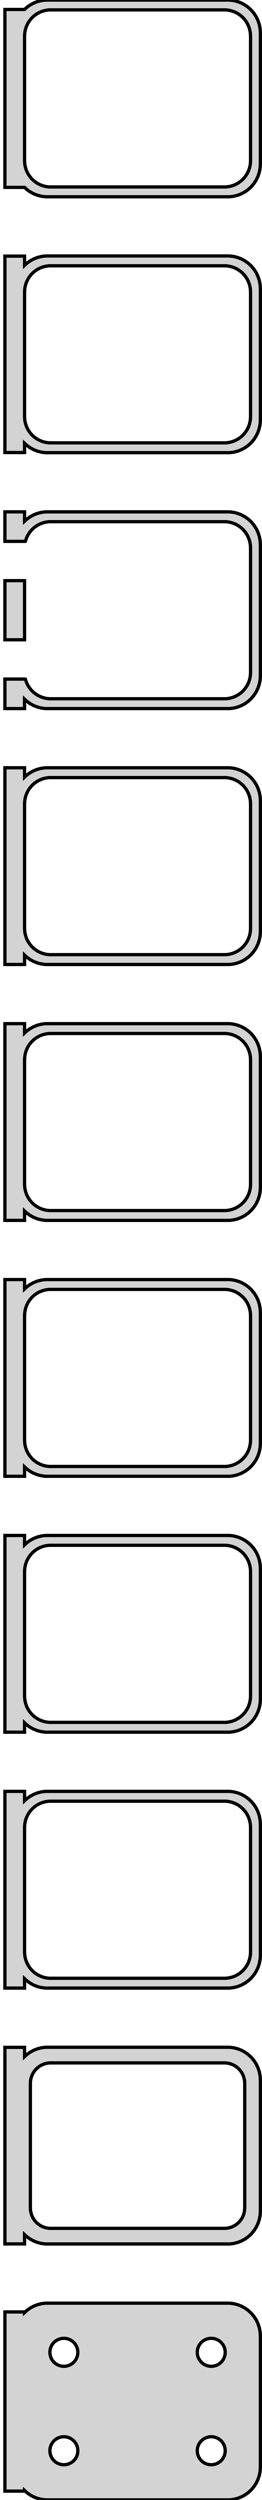 <?xml version="1.0" standalone="no"?>
<!DOCTYPE svg PUBLIC "-//W3C//DTD SVG 1.1//EN" "http://www.w3.org/Graphics/SVG/1.1/DTD/svg11.dtd">
<svg width="40mm" height="381mm" viewBox="-21 -756 40 381" xmlns="http://www.w3.org/2000/svg" version="1.1">
<title>OpenSCAD Model</title>
<path d="
M 14.687,-726.089 L 15.295,-726.245 L 15.879,-726.476 L 16.429,-726.778 L 16.937,-727.147 L 17.395,-727.577
 L 17.795,-728.061 L 18.131,-728.591 L 18.399,-729.159 L 18.593,-729.757 L 18.711,-730.373 L 18.75,-731
 L 18.75,-751 L 18.711,-751.627 L 18.593,-752.243 L 18.399,-752.841 L 18.131,-753.409 L 17.795,-753.939
 L 17.395,-754.423 L 16.937,-754.853 L 16.429,-755.222 L 15.879,-755.524 L 15.295,-755.755 L 14.687,-755.911
 L 14.064,-755.99 L -14.064,-755.99 L -14.687,-755.911 L -15.295,-755.755 L -15.879,-755.524 L -16.429,-755.222
 L -16.937,-754.853 L -17.25,-754.559 L -20.25,-754.559 L -20.25,-727.441 L -17.25,-727.441 L -16.937,-727.147
 L -16.429,-726.778 L -15.879,-726.476 L -15.295,-726.245 L -14.687,-726.089 L -14.064,-726.01 L 14.064,-726.01
 z
M -13.501,-727.508 L -13.999,-727.571 L -14.486,-727.696 L -14.953,-727.881 L -15.393,-728.123 L -15.8,-728.418
 L -16.166,-728.762 L -16.486,-729.149 L -16.755,-729.573 L -16.969,-730.028 L -17.124,-730.505 L -17.218,-730.999
 L -17.25,-731.5 L -17.25,-750.5 L -17.218,-751.001 L -17.124,-751.495 L -16.969,-751.972 L -16.755,-752.427
 L -16.486,-752.851 L -16.166,-753.238 L -15.8,-753.582 L -15.393,-753.877 L -14.953,-754.119 L -14.486,-754.304
 L -13.999,-754.429 L -13.501,-754.492 L 13.501,-754.492 L 13.999,-754.429 L 14.486,-754.304 L 14.953,-754.119
 L 15.393,-753.877 L 15.8,-753.582 L 16.166,-753.238 L 16.486,-752.851 L 16.755,-752.427 L 16.969,-751.972
 L 17.124,-751.495 L 17.218,-751.001 L 17.25,-750.5 L 17.25,-731.5 L 17.218,-730.999 L 17.124,-730.505
 L 16.969,-730.028 L 16.755,-729.573 L 16.486,-729.149 L 16.166,-728.762 L 15.8,-728.418 L 15.393,-728.123
 L 14.953,-727.881 L 14.486,-727.696 L 13.999,-727.571 L 13.501,-727.508 z
M 14.687,-687.089 L 15.295,-687.245 L 15.879,-687.476 L 16.429,-687.778 L 16.937,-688.147 L 17.395,-688.577
 L 17.795,-689.061 L 18.131,-689.591 L 18.399,-690.159 L 18.593,-690.757 L 18.711,-691.373 L 18.75,-692
 L 18.75,-712 L 18.711,-712.627 L 18.593,-713.243 L 18.399,-713.841 L 18.131,-714.409 L 17.795,-714.939
 L 17.395,-715.423 L 16.937,-715.853 L 16.429,-716.222 L 15.879,-716.524 L 15.295,-716.755 L 14.687,-716.911
 L 14.064,-716.99 L -14.064,-716.99 L -14.687,-716.911 L -15.295,-716.755 L -15.879,-716.524 L -16.429,-716.222
 L -16.937,-715.853 L -17.25,-715.559 L -17.25,-716.967 L -20.25,-716.967 L -20.25,-687.033 L -17.25,-687.033
 L -17.25,-688.441 L -16.937,-688.147 L -16.429,-687.778 L -15.879,-687.476 L -15.295,-687.245 L -14.687,-687.089
 L -14.064,-687.01 L 14.064,-687.01 z
M -13.501,-688.508 L -13.999,-688.571 L -14.486,-688.696 L -14.953,-688.881 L -15.393,-689.123 L -15.8,-689.418
 L -16.166,-689.762 L -16.486,-690.149 L -16.755,-690.573 L -16.969,-691.028 L -17.124,-691.505 L -17.218,-691.999
 L -17.25,-692.5 L -17.25,-711.5 L -17.218,-712.001 L -17.124,-712.495 L -16.969,-712.972 L -16.755,-713.427
 L -16.486,-713.851 L -16.166,-714.238 L -15.8,-714.582 L -15.393,-714.877 L -14.953,-715.119 L -14.486,-715.304
 L -13.999,-715.429 L -13.501,-715.492 L 13.501,-715.492 L 13.999,-715.429 L 14.486,-715.304 L 14.953,-715.119
 L 15.393,-714.877 L 15.8,-714.582 L 16.166,-714.238 L 16.486,-713.851 L 16.755,-713.427 L 16.969,-712.972
 L 17.124,-712.495 L 17.218,-712.001 L 17.25,-711.5 L 17.25,-692.5 L 17.218,-691.999 L 17.124,-691.505
 L 16.969,-691.028 L 16.755,-690.573 L 16.486,-690.149 L 16.166,-689.762 L 15.8,-689.418 L 15.393,-689.123
 L 14.953,-688.881 L 14.486,-688.696 L 13.999,-688.571 L 13.501,-688.508 z
M -17.25,-649.441 L -16.937,-649.147 L -16.429,-648.778 L -15.879,-648.476 L -15.295,-648.245 L -14.687,-648.089
 L -14.064,-648.01 L 14.064,-648.01 L 14.687,-648.089 L 15.295,-648.245 L 15.879,-648.476 L 16.429,-648.778
 L 16.937,-649.147 L 17.395,-649.577 L 17.795,-650.061 L 18.131,-650.591 L 18.399,-651.159 L 18.593,-651.757
 L 18.711,-652.373 L 18.75,-653 L 18.75,-673 L 18.711,-673.627 L 18.593,-674.243 L 18.399,-674.841
 L 18.131,-675.409 L 17.795,-675.939 L 17.395,-676.423 L 16.937,-676.853 L 16.429,-677.222 L 15.879,-677.524
 L 15.295,-677.755 L 14.687,-677.911 L 14.064,-677.99 L -14.064,-677.99 L -14.687,-677.911 L -15.295,-677.755
 L -15.879,-677.524 L -16.429,-677.222 L -16.937,-676.853 L -17.25,-676.559 L -17.25,-677.99 L -20.25,-677.99
 L -20.25,-673.494 L -17.125,-673.494 L -17.124,-673.495 L -16.969,-673.972 L -16.755,-674.427 L -16.486,-674.851
 L -16.166,-675.238 L -15.8,-675.582 L -15.393,-675.877 L -14.953,-676.119 L -14.486,-676.304 L -13.999,-676.429
 L -13.501,-676.492 L 13.501,-676.492 L 13.999,-676.429 L 14.486,-676.304 L 14.953,-676.119 L 15.393,-675.877
 L 15.8,-675.582 L 16.166,-675.238 L 16.486,-674.851 L 16.755,-674.427 L 16.969,-673.972 L 17.124,-673.495
 L 17.218,-673.001 L 17.25,-672.5 L 17.25,-653.5 L 17.218,-652.999 L 17.124,-652.505 L 16.969,-652.028
 L 16.755,-651.573 L 16.486,-651.149 L 16.166,-650.762 L 15.8,-650.418 L 15.393,-650.123 L 14.953,-649.881
 L 14.486,-649.696 L 13.999,-649.571 L 13.501,-649.508 L -13.501,-649.508 L -13.999,-649.571 L -14.486,-649.696
 L -14.953,-649.881 L -15.393,-650.123 L -15.8,-650.418 L -16.166,-650.762 L -16.486,-651.149 L -16.755,-651.573
 L -16.969,-652.028 L -17.124,-652.505 L -17.125,-652.506 L -20.25,-652.506 L -20.25,-648.01 L -17.25,-648.01
 z
M -17.25,-667.506 L -20.25,-667.506 L -20.25,-658.494 L -17.25,-658.494 z
M -17.25,-610.441 L -16.937,-610.147 L -16.429,-609.778 L -15.879,-609.476 L -15.295,-609.245 L -14.687,-609.089
 L -14.064,-609.01 L 14.064,-609.01 L 14.687,-609.089 L 15.295,-609.245 L 15.879,-609.476 L 16.429,-609.778
 L 16.937,-610.147 L 17.395,-610.577 L 17.795,-611.061 L 18.131,-611.591 L 18.399,-612.159 L 18.593,-612.757
 L 18.711,-613.373 L 18.75,-614 L 18.75,-634 L 18.711,-634.627 L 18.593,-635.243 L 18.399,-635.841
 L 18.131,-636.409 L 17.795,-636.939 L 17.395,-637.423 L 16.937,-637.853 L 16.429,-638.222 L 15.879,-638.524
 L 15.295,-638.755 L 14.687,-638.911 L 14.064,-638.99 L -14.064,-638.99 L -14.687,-638.911 L -15.295,-638.755
 L -15.879,-638.524 L -16.429,-638.222 L -16.937,-637.853 L -17.25,-637.559 L -17.25,-638.99 L -20.25,-638.99
 L -20.25,-609.01 L -17.25,-609.01 z
M -13.501,-610.508 L -13.999,-610.571 L -14.486,-610.696 L -14.953,-610.881 L -15.393,-611.123 L -15.8,-611.418
 L -16.166,-611.762 L -16.486,-612.149 L -16.755,-612.573 L -16.969,-613.028 L -17.124,-613.505 L -17.218,-613.999
 L -17.25,-614.5 L -17.25,-633.5 L -17.218,-634.001 L -17.124,-634.495 L -16.969,-634.972 L -16.755,-635.427
 L -16.486,-635.851 L -16.166,-636.238 L -15.8,-636.582 L -15.393,-636.877 L -14.953,-637.119 L -14.486,-637.304
 L -13.999,-637.429 L -13.501,-637.492 L 13.501,-637.492 L 13.999,-637.429 L 14.486,-637.304 L 14.953,-637.119
 L 15.393,-636.877 L 15.8,-636.582 L 16.166,-636.238 L 16.486,-635.851 L 16.755,-635.427 L 16.969,-634.972
 L 17.124,-634.495 L 17.218,-634.001 L 17.25,-633.5 L 17.25,-614.5 L 17.218,-613.999 L 17.124,-613.505
 L 16.969,-613.028 L 16.755,-612.573 L 16.486,-612.149 L 16.166,-611.762 L 15.8,-611.418 L 15.393,-611.123
 L 14.953,-610.881 L 14.486,-610.696 L 13.999,-610.571 L 13.501,-610.508 z
M -17.25,-571.441 L -16.937,-571.147 L -16.429,-570.778 L -15.879,-570.476 L -15.295,-570.245 L -14.687,-570.089
 L -14.064,-570.01 L 14.064,-570.01 L 14.687,-570.089 L 15.295,-570.245 L 15.879,-570.476 L 16.429,-570.778
 L 16.937,-571.147 L 17.395,-571.577 L 17.795,-572.061 L 18.131,-572.591 L 18.399,-573.159 L 18.593,-573.757
 L 18.711,-574.373 L 18.75,-575 L 18.75,-595 L 18.711,-595.627 L 18.593,-596.243 L 18.399,-596.841
 L 18.131,-597.409 L 17.795,-597.939 L 17.395,-598.423 L 16.937,-598.853 L 16.429,-599.222 L 15.879,-599.524
 L 15.295,-599.755 L 14.687,-599.911 L 14.064,-599.99 L -14.064,-599.99 L -14.687,-599.911 L -15.295,-599.755
 L -15.879,-599.524 L -16.429,-599.222 L -16.937,-598.853 L -17.25,-598.559 L -17.25,-599.99 L -20.25,-599.99
 L -20.25,-570.01 L -17.25,-570.01 z
M -13.501,-571.508 L -13.999,-571.571 L -14.486,-571.696 L -14.953,-571.881 L -15.393,-572.123 L -15.8,-572.418
 L -16.166,-572.762 L -16.486,-573.149 L -16.755,-573.573 L -16.969,-574.028 L -17.124,-574.505 L -17.218,-574.999
 L -17.25,-575.5 L -17.25,-594.5 L -17.218,-595.001 L -17.124,-595.495 L -16.969,-595.972 L -16.755,-596.427
 L -16.486,-596.851 L -16.166,-597.238 L -15.8,-597.582 L -15.393,-597.877 L -14.953,-598.119 L -14.486,-598.304
 L -13.999,-598.429 L -13.501,-598.492 L 13.501,-598.492 L 13.999,-598.429 L 14.486,-598.304 L 14.953,-598.119
 L 15.393,-597.877 L 15.8,-597.582 L 16.166,-597.238 L 16.486,-596.851 L 16.755,-596.427 L 16.969,-595.972
 L 17.124,-595.495 L 17.218,-595.001 L 17.25,-594.5 L 17.25,-575.5 L 17.218,-574.999 L 17.124,-574.505
 L 16.969,-574.028 L 16.755,-573.573 L 16.486,-573.149 L 16.166,-572.762 L 15.8,-572.418 L 15.393,-572.123
 L 14.953,-571.881 L 14.486,-571.696 L 13.999,-571.571 L 13.501,-571.508 z
M -17.25,-532.441 L -16.937,-532.147 L -16.429,-531.778 L -15.879,-531.476 L -15.295,-531.245 L -14.687,-531.089
 L -14.064,-531.01 L 14.064,-531.01 L 14.687,-531.089 L 15.295,-531.245 L 15.879,-531.476 L 16.429,-531.778
 L 16.937,-532.147 L 17.395,-532.577 L 17.795,-533.061 L 18.131,-533.591 L 18.399,-534.159 L 18.593,-534.757
 L 18.711,-535.373 L 18.75,-536 L 18.75,-556 L 18.711,-556.627 L 18.593,-557.243 L 18.399,-557.841
 L 18.131,-558.409 L 17.795,-558.939 L 17.395,-559.423 L 16.937,-559.853 L 16.429,-560.222 L 15.879,-560.524
 L 15.295,-560.755 L 14.687,-560.911 L 14.064,-560.99 L -14.064,-560.99 L -14.687,-560.911 L -15.295,-560.755
 L -15.879,-560.524 L -16.429,-560.222 L -16.937,-559.853 L -17.25,-559.559 L -17.25,-560.99 L -20.25,-560.99
 L -20.25,-531.01 L -17.25,-531.01 z
M -13.501,-532.508 L -13.999,-532.571 L -14.486,-532.696 L -14.953,-532.881 L -15.393,-533.123 L -15.8,-533.418
 L -16.166,-533.762 L -16.486,-534.149 L -16.755,-534.573 L -16.969,-535.028 L -17.124,-535.505 L -17.218,-535.999
 L -17.25,-536.5 L -17.25,-555.5 L -17.218,-556.001 L -17.124,-556.495 L -16.969,-556.972 L -16.755,-557.427
 L -16.486,-557.851 L -16.166,-558.238 L -15.8,-558.582 L -15.393,-558.877 L -14.953,-559.119 L -14.486,-559.304
 L -13.999,-559.429 L -13.501,-559.492 L 13.501,-559.492 L 13.999,-559.429 L 14.486,-559.304 L 14.953,-559.119
 L 15.393,-558.877 L 15.8,-558.582 L 16.166,-558.238 L 16.486,-557.851 L 16.755,-557.427 L 16.969,-556.972
 L 17.124,-556.495 L 17.218,-556.001 L 17.25,-555.5 L 17.25,-536.5 L 17.218,-535.999 L 17.124,-535.505
 L 16.969,-535.028 L 16.755,-534.573 L 16.486,-534.149 L 16.166,-533.762 L 15.8,-533.418 L 15.393,-533.123
 L 14.953,-532.881 L 14.486,-532.696 L 13.999,-532.571 L 13.501,-532.508 z
M -17.25,-493.441 L -16.937,-493.147 L -16.429,-492.778 L -15.879,-492.476 L -15.295,-492.245 L -14.687,-492.089
 L -14.064,-492.01 L 14.064,-492.01 L 14.687,-492.089 L 15.295,-492.245 L 15.879,-492.476 L 16.429,-492.778
 L 16.937,-493.147 L 17.395,-493.577 L 17.795,-494.061 L 18.131,-494.591 L 18.399,-495.159 L 18.593,-495.757
 L 18.711,-496.373 L 18.75,-497 L 18.75,-517 L 18.711,-517.627 L 18.593,-518.243 L 18.399,-518.841
 L 18.131,-519.409 L 17.795,-519.939 L 17.395,-520.423 L 16.937,-520.853 L 16.429,-521.222 L 15.879,-521.524
 L 15.295,-521.755 L 14.687,-521.911 L 14.064,-521.99 L -14.064,-521.99 L -14.687,-521.911 L -15.295,-521.755
 L -15.879,-521.524 L -16.429,-521.222 L -16.937,-520.853 L -17.25,-520.559 L -17.25,-521.99 L -20.25,-521.99
 L -20.25,-492.01 L -17.25,-492.01 z
M -13.501,-493.508 L -13.999,-493.571 L -14.486,-493.696 L -14.953,-493.881 L -15.393,-494.123 L -15.8,-494.418
 L -16.166,-494.762 L -16.486,-495.149 L -16.755,-495.573 L -16.969,-496.028 L -17.124,-496.505 L -17.218,-496.999
 L -17.25,-497.5 L -17.25,-516.5 L -17.218,-517.001 L -17.124,-517.495 L -16.969,-517.972 L -16.755,-518.427
 L -16.486,-518.851 L -16.166,-519.238 L -15.8,-519.582 L -15.393,-519.877 L -14.953,-520.119 L -14.486,-520.304
 L -13.999,-520.429 L -13.501,-520.492 L 13.501,-520.492 L 13.999,-520.429 L 14.486,-520.304 L 14.953,-520.119
 L 15.393,-519.877 L 15.8,-519.582 L 16.166,-519.238 L 16.486,-518.851 L 16.755,-518.427 L 16.969,-517.972
 L 17.124,-517.495 L 17.218,-517.001 L 17.25,-516.5 L 17.25,-497.5 L 17.218,-496.999 L 17.124,-496.505
 L 16.969,-496.028 L 16.755,-495.573 L 16.486,-495.149 L 16.166,-494.762 L 15.8,-494.418 L 15.393,-494.123
 L 14.953,-493.881 L 14.486,-493.696 L 13.999,-493.571 L 13.501,-493.508 z
M -17.25,-454.441 L -16.937,-454.147 L -16.429,-453.778 L -15.879,-453.476 L -15.295,-453.245 L -14.687,-453.089
 L -14.064,-453.01 L 14.064,-453.01 L 14.687,-453.089 L 15.295,-453.245 L 15.879,-453.476 L 16.429,-453.778
 L 16.937,-454.147 L 17.395,-454.577 L 17.795,-455.061 L 18.131,-455.591 L 18.399,-456.159 L 18.593,-456.757
 L 18.711,-457.373 L 18.75,-458 L 18.75,-478 L 18.711,-478.627 L 18.593,-479.243 L 18.399,-479.841
 L 18.131,-480.409 L 17.795,-480.939 L 17.395,-481.423 L 16.937,-481.853 L 16.429,-482.222 L 15.879,-482.524
 L 15.295,-482.755 L 14.687,-482.911 L 14.064,-482.99 L -14.064,-482.99 L -14.687,-482.911 L -15.295,-482.755
 L -15.879,-482.524 L -16.429,-482.222 L -16.937,-481.853 L -17.25,-481.559 L -17.25,-482.99 L -20.25,-482.99
 L -20.25,-453.01 L -17.25,-453.01 z
M -13.501,-454.508 L -13.999,-454.571 L -14.486,-454.696 L -14.953,-454.881 L -15.393,-455.123 L -15.8,-455.418
 L -16.166,-455.762 L -16.486,-456.149 L -16.755,-456.573 L -16.969,-457.028 L -17.124,-457.505 L -17.218,-457.999
 L -17.25,-458.5 L -17.25,-477.5 L -17.218,-478.001 L -17.124,-478.495 L -16.969,-478.972 L -16.755,-479.427
 L -16.486,-479.851 L -16.166,-480.238 L -15.8,-480.582 L -15.393,-480.877 L -14.953,-481.119 L -14.486,-481.304
 L -13.999,-481.429 L -13.501,-481.492 L 13.501,-481.492 L 13.999,-481.429 L 14.486,-481.304 L 14.953,-481.119
 L 15.393,-480.877 L 15.8,-480.582 L 16.166,-480.238 L 16.486,-479.851 L 16.755,-479.427 L 16.969,-478.972
 L 17.124,-478.495 L 17.218,-478.001 L 17.25,-477.5 L 17.25,-458.5 L 17.218,-457.999 L 17.124,-457.505
 L 16.969,-457.028 L 16.755,-456.573 L 16.486,-456.149 L 16.166,-455.762 L 15.8,-455.418 L 15.393,-455.123
 L 14.953,-454.881 L 14.486,-454.696 L 13.999,-454.571 L 13.501,-454.508 z
M 14.687,-414.089 L 15.295,-414.245 L 15.879,-414.476 L 16.429,-414.778 L 16.937,-415.147 L 17.395,-415.577
 L 17.795,-416.061 L 18.131,-416.591 L 18.399,-417.159 L 18.593,-417.757 L 18.711,-418.373 L 18.75,-419
 L 18.75,-439 L 18.711,-439.627 L 18.593,-440.243 L 18.399,-440.841 L 18.131,-441.409 L 17.795,-441.939
 L 17.395,-442.423 L 16.937,-442.853 L 16.429,-443.222 L 15.879,-443.524 L 15.295,-443.755 L 14.687,-443.911
 L 14.064,-443.99 L -14.064,-443.99 L -14.687,-443.911 L -15.295,-443.755 L -15.879,-443.524 L -16.429,-443.222
 L -16.937,-442.853 L -17.25,-442.559 L -17.25,-443.979 L -20.25,-443.979 L -20.25,-414.021 L -17.25,-414.021
 L -17.25,-415.441 L -16.937,-415.147 L -16.429,-414.778 L -15.879,-414.476 L -15.295,-414.245 L -14.687,-414.089
 L -14.064,-414.01 L 14.064,-414.01 z
M -13.445,-416.393 L -13.833,-416.442 L -14.212,-416.539 L -14.575,-416.683 L -14.918,-416.872 L -15.234,-417.101
 L -15.519,-417.369 L -15.768,-417.67 L -15.978,-418 L -16.144,-418.354 L -16.265,-418.726 L -16.338,-419.11
 L -16.363,-419.5 L -16.363,-438.5 L -16.338,-438.89 L -16.265,-439.274 L -16.144,-439.646 L -15.978,-440
 L -15.768,-440.33 L -15.519,-440.631 L -15.234,-440.899 L -14.918,-441.128 L -14.575,-441.317 L -14.212,-441.461
 L -13.833,-441.558 L -13.445,-441.607 L 13.445,-441.607 L 13.833,-441.558 L 14.212,-441.461 L 14.575,-441.317
 L 14.918,-441.128 L 15.234,-440.899 L 15.519,-440.631 L 15.768,-440.33 L 15.978,-440 L 16.144,-439.646
 L 16.265,-439.274 L 16.338,-438.89 L 16.363,-438.5 L 16.363,-419.5 L 16.338,-419.11 L 16.265,-418.726
 L 16.144,-418.354 L 15.978,-418 L 15.768,-417.67 L 15.519,-417.369 L 15.234,-417.101 L 14.918,-416.872
 L 14.575,-416.683 L 14.212,-416.539 L 13.833,-416.442 L 13.445,-416.393 z
M 14.687,-375.089 L 15.295,-375.245 L 15.879,-375.476 L 16.429,-375.778 L 16.937,-376.147 L 17.395,-376.577
 L 17.795,-377.061 L 18.131,-377.591 L 18.399,-378.159 L 18.593,-378.757 L 18.711,-379.373 L 18.75,-380
 L 18.75,-400 L 18.711,-400.627 L 18.593,-401.243 L 18.399,-401.841 L 18.131,-402.409 L 17.795,-402.939
 L 17.395,-403.423 L 16.937,-403.853 L 16.429,-404.222 L 15.879,-404.524 L 15.295,-404.755 L 14.687,-404.911
 L 14.064,-404.99 L -14.064,-404.99 L -14.687,-404.911 L -15.295,-404.755 L -15.879,-404.524 L -16.429,-404.222
 L -16.937,-403.853 L -17.25,-403.559 L -17.25,-403.653 L -20.25,-403.653 L -20.25,-376.347 L -17.25,-376.347
 L -17.25,-376.441 L -16.937,-376.147 L -16.429,-375.778 L -15.879,-375.476 L -15.295,-375.245 L -14.687,-375.089
 L -14.064,-375.01 L 14.064,-375.01 z
M -11.384,-395.369 L -11.65,-395.403 L -11.91,-395.469 L -12.159,-395.568 L -12.394,-395.697 L -12.611,-395.855
 L -12.806,-396.038 L -12.977,-396.245 L -13.121,-396.471 L -13.235,-396.714 L -13.318,-396.969 L -13.368,-397.232
 L -13.385,-397.5 L -13.368,-397.768 L -13.318,-398.031 L -13.235,-398.286 L -13.121,-398.529 L -12.977,-398.755
 L -12.806,-398.962 L -12.611,-399.145 L -12.394,-399.303 L -12.159,-399.432 L -11.91,-399.531 L -11.65,-399.597
 L -11.384,-399.631 L -11.116,-399.631 L -10.85,-399.597 L -10.59,-399.531 L -10.341,-399.432 L -10.106,-399.303
 L -9.889,-399.145 L -9.693,-398.962 L -9.523,-398.755 L -9.379,-398.529 L -9.265,-398.286 L -9.182,-398.031
 L -9.132,-397.768 L -9.115,-397.5 L -9.132,-397.232 L -9.182,-396.969 L -9.265,-396.714 L -9.379,-396.471
 L -9.523,-396.245 L -9.693,-396.038 L -9.889,-395.855 L -10.106,-395.697 L -10.341,-395.568 L -10.59,-395.469
 L -10.85,-395.403 L -11.116,-395.369 z
M 11.116,-395.369 L 10.85,-395.403 L 10.59,-395.469 L 10.341,-395.568 L 10.106,-395.697 L 9.889,-395.855
 L 9.693,-396.038 L 9.523,-396.245 L 9.379,-396.471 L 9.265,-396.714 L 9.182,-396.969 L 9.132,-397.232
 L 9.115,-397.5 L 9.132,-397.768 L 9.182,-398.031 L 9.265,-398.286 L 9.379,-398.529 L 9.523,-398.755
 L 9.693,-398.962 L 9.889,-399.145 L 10.106,-399.303 L 10.341,-399.432 L 10.59,-399.531 L 10.85,-399.597
 L 11.116,-399.631 L 11.384,-399.631 L 11.65,-399.597 L 11.91,-399.531 L 12.159,-399.432 L 12.394,-399.303
 L 12.611,-399.145 L 12.806,-398.962 L 12.977,-398.755 L 13.121,-398.529 L 13.235,-398.286 L 13.318,-398.031
 L 13.368,-397.768 L 13.385,-397.5 L 13.368,-397.232 L 13.318,-396.969 L 13.235,-396.714 L 13.121,-396.471
 L 12.977,-396.245 L 12.806,-396.038 L 12.611,-395.855 L 12.394,-395.697 L 12.159,-395.568 L 11.91,-395.469
 L 11.65,-395.403 L 11.384,-395.369 z
M -11.384,-380.369 L -11.65,-380.403 L -11.91,-380.469 L -12.159,-380.568 L -12.394,-380.697 L -12.611,-380.855
 L -12.806,-381.038 L -12.977,-381.245 L -13.121,-381.471 L -13.235,-381.714 L -13.318,-381.969 L -13.368,-382.232
 L -13.385,-382.5 L -13.368,-382.768 L -13.318,-383.031 L -13.235,-383.286 L -13.121,-383.529 L -12.977,-383.755
 L -12.806,-383.962 L -12.611,-384.145 L -12.394,-384.303 L -12.159,-384.432 L -11.91,-384.531 L -11.65,-384.597
 L -11.384,-384.631 L -11.116,-384.631 L -10.85,-384.597 L -10.59,-384.531 L -10.341,-384.432 L -10.106,-384.303
 L -9.889,-384.145 L -9.693,-383.962 L -9.523,-383.755 L -9.379,-383.529 L -9.265,-383.286 L -9.182,-383.031
 L -9.132,-382.768 L -9.115,-382.5 L -9.132,-382.232 L -9.182,-381.969 L -9.265,-381.714 L -9.379,-381.471
 L -9.523,-381.245 L -9.693,-381.038 L -9.889,-380.855 L -10.106,-380.697 L -10.341,-380.568 L -10.59,-380.469
 L -10.85,-380.403 L -11.116,-380.369 z
M 11.116,-380.369 L 10.85,-380.403 L 10.59,-380.469 L 10.341,-380.568 L 10.106,-380.697 L 9.889,-380.855
 L 9.693,-381.038 L 9.523,-381.245 L 9.379,-381.471 L 9.265,-381.714 L 9.182,-381.969 L 9.132,-382.232
 L 9.115,-382.5 L 9.132,-382.768 L 9.182,-383.031 L 9.265,-383.286 L 9.379,-383.529 L 9.523,-383.755
 L 9.693,-383.962 L 9.889,-384.145 L 10.106,-384.303 L 10.341,-384.432 L 10.59,-384.531 L 10.85,-384.597
 L 11.116,-384.631 L 11.384,-384.631 L 11.65,-384.597 L 11.91,-384.531 L 12.159,-384.432 L 12.394,-384.303
 L 12.611,-384.145 L 12.806,-383.962 L 12.977,-383.755 L 13.121,-383.529 L 13.235,-383.286 L 13.318,-383.031
 L 13.368,-382.768 L 13.385,-382.5 L 13.368,-382.232 L 13.318,-381.969 L 13.235,-381.714 L 13.121,-381.471
 L 12.977,-381.245 L 12.806,-381.038 L 12.611,-380.855 L 12.394,-380.697 L 12.159,-380.568 L 11.91,-380.469
 L 11.65,-380.403 L 11.384,-380.369 z
" stroke="black" fill="lightgray" stroke-width="0.5"/>
</svg>

